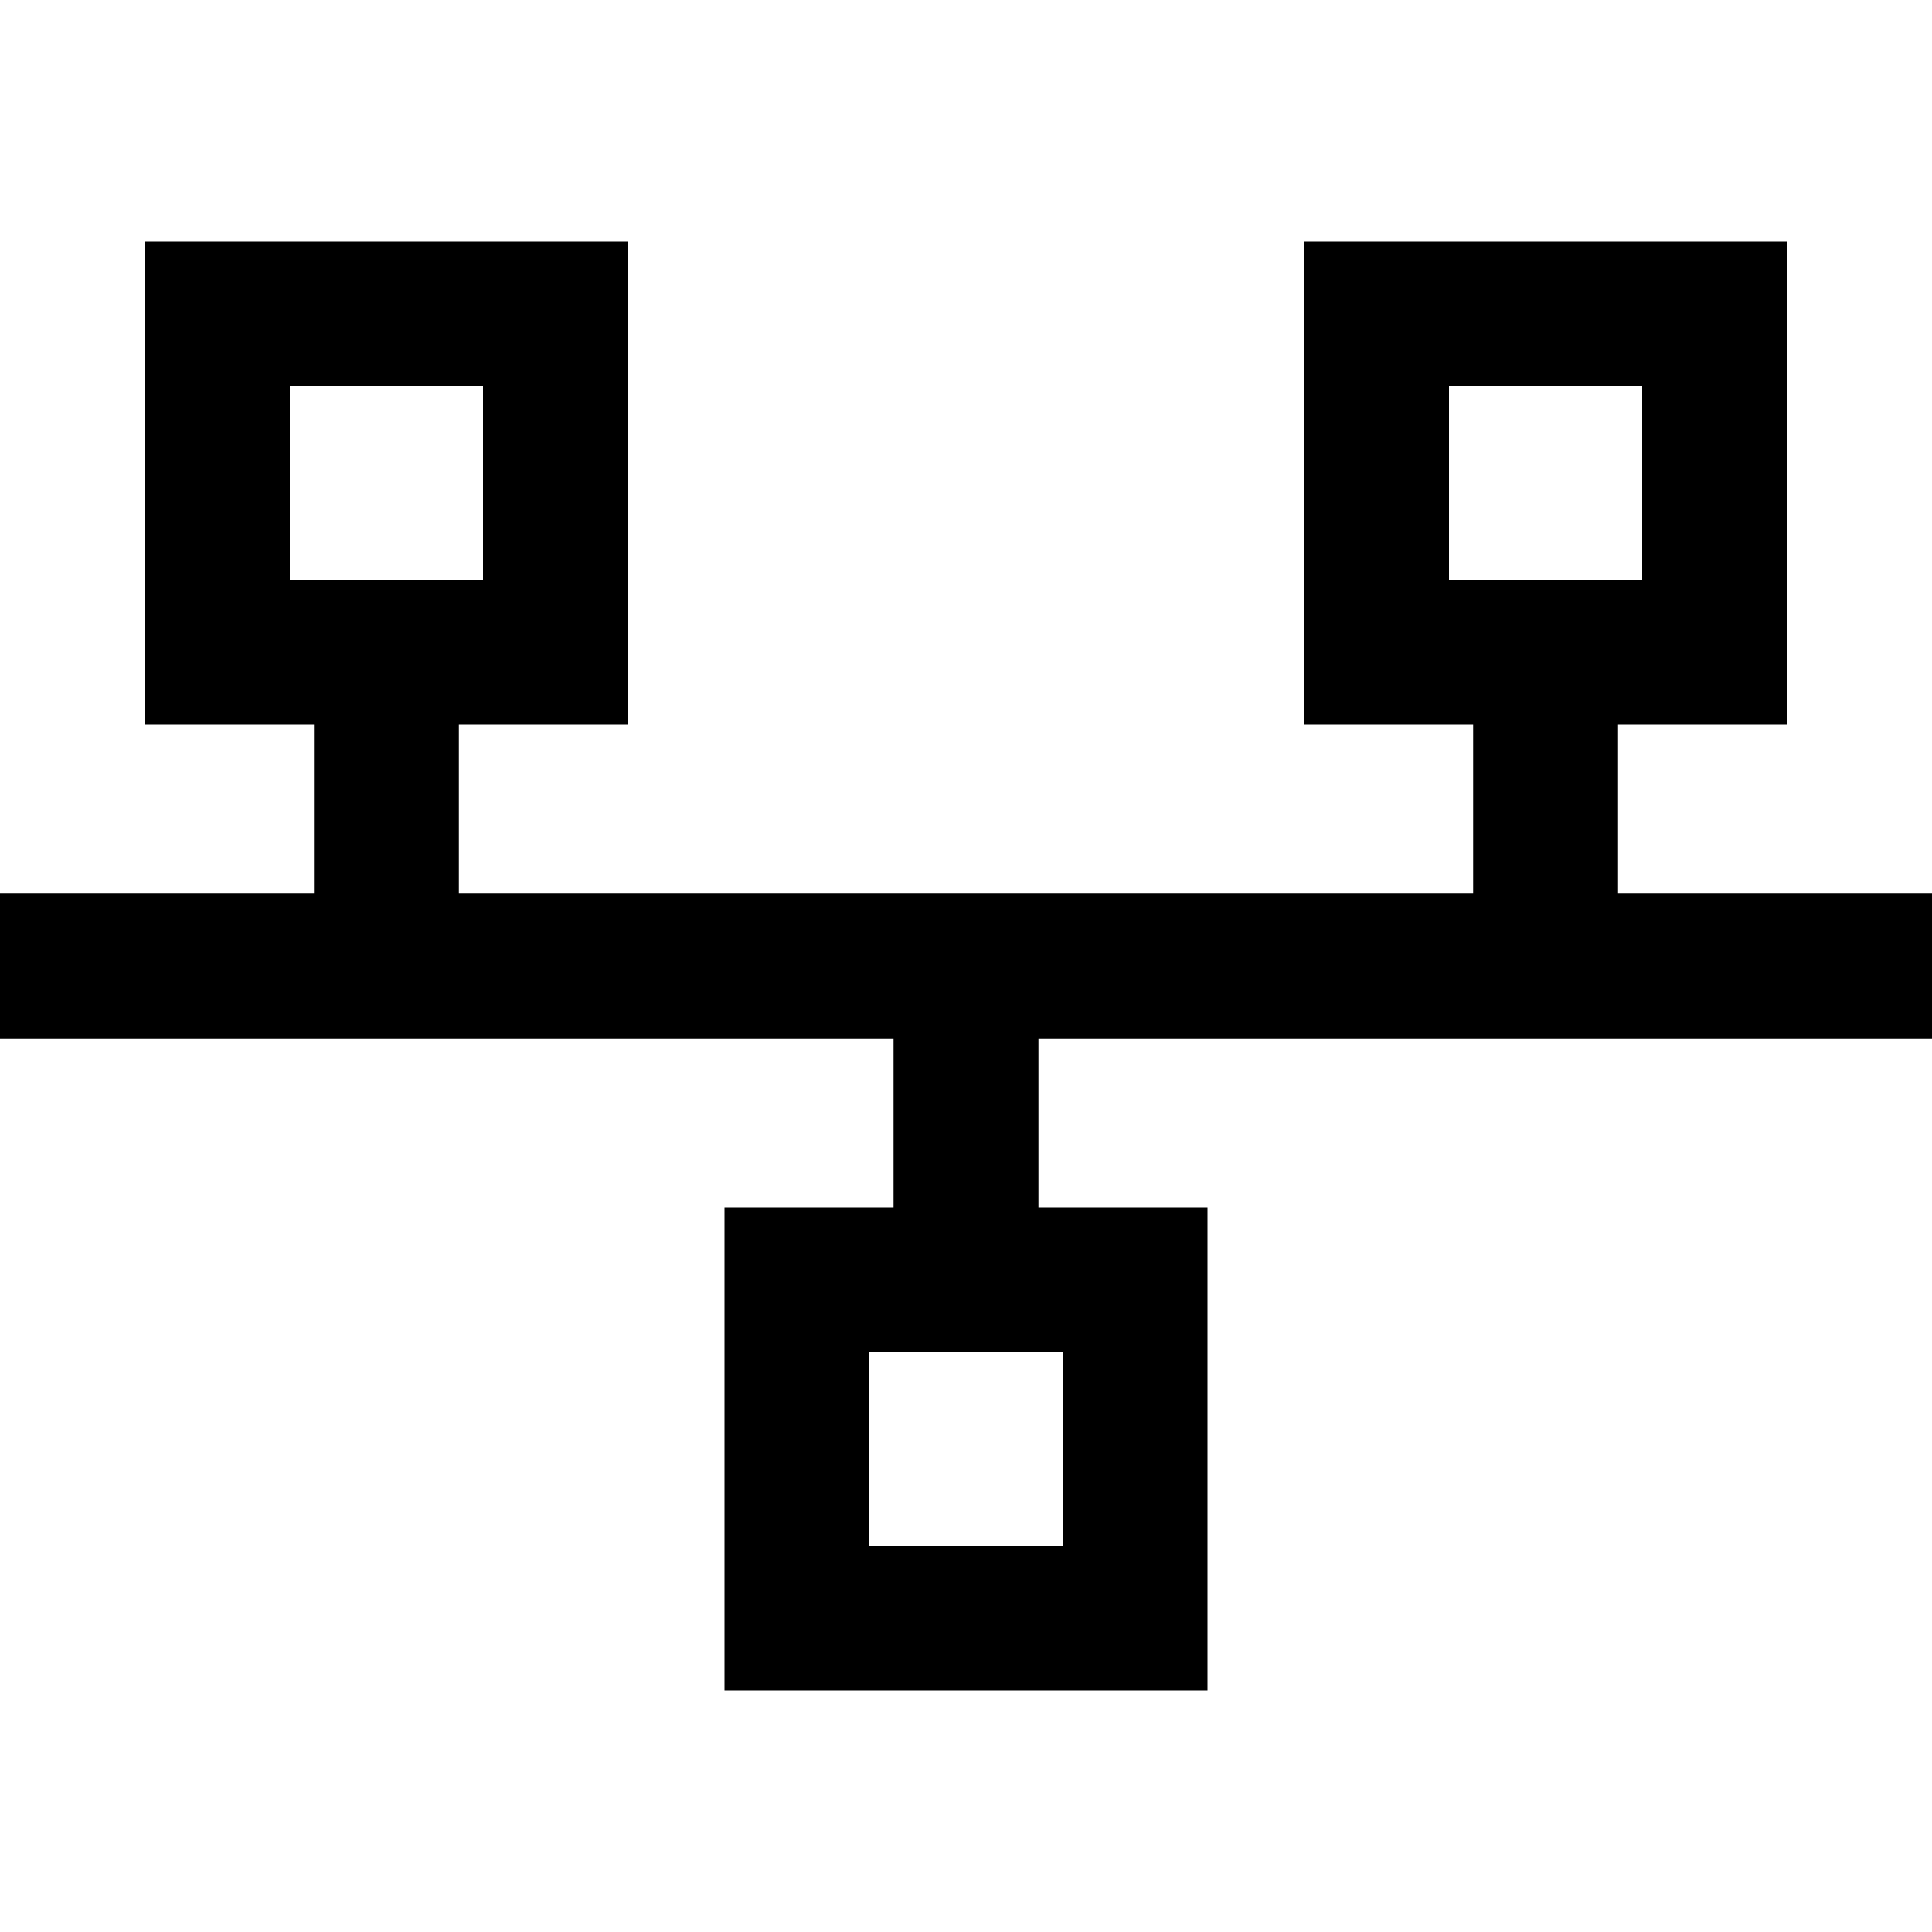 <svg xmlns="http://www.w3.org/2000/svg" viewBox="0 0 512 512">
  <path d="M 128 102.4 L 128 153.6 L 121.6 153.6 L 83.2 153.6 L 76.8 153.6 L 76.8 102.4 L 128 102.4 L 128 102.4 Z M 121.6 192 L 128 192 L 166.4 192 L 166.4 153.6 L 166.4 102.4 L 166.4 64 L 128 64 L 76.8 64 L 38.4 64 L 38.4 102.4 L 38.4 153.6 L 38.4 192 L 76.8 192 L 83.2 192 L 83.2 236.8 L 19.2 236.8 L 0 236.8 L 0 275.2 L 19.2 275.2 L 236.8 275.2 L 236.8 320 L 230.4 320 L 192 320 L 192 358.4 L 192 409.6 L 192 448 L 230.4 448 L 281.6 448 L 320 448 L 320 409.6 L 320 358.4 L 320 320 L 281.6 320 L 275.2 320 L 275.2 275.2 L 492.8 275.2 L 512 275.2 L 512 236.8 L 492.8 236.8 L 428.8 236.8 L 428.8 192 L 435.2 192 L 473.6 192 L 473.6 153.6 L 473.6 102.4 L 473.6 64 L 435.2 64 L 384 64 L 345.6 64 L 345.6 102.4 L 345.6 153.6 L 345.6 192 L 384 192 L 390.4 192 L 390.4 236.8 L 121.6 236.8 L 121.6 192 L 121.6 192 Z M 275.2 358.4 L 281.6 358.4 L 281.6 409.6 L 230.4 409.6 L 230.4 358.4 L 236.8 358.4 L 275.2 358.4 L 275.2 358.4 Z M 384 102.4 L 435.2 102.4 L 435.2 153.6 L 384 153.6 L 384 102.4 L 384 102.4 Z" />
</svg>